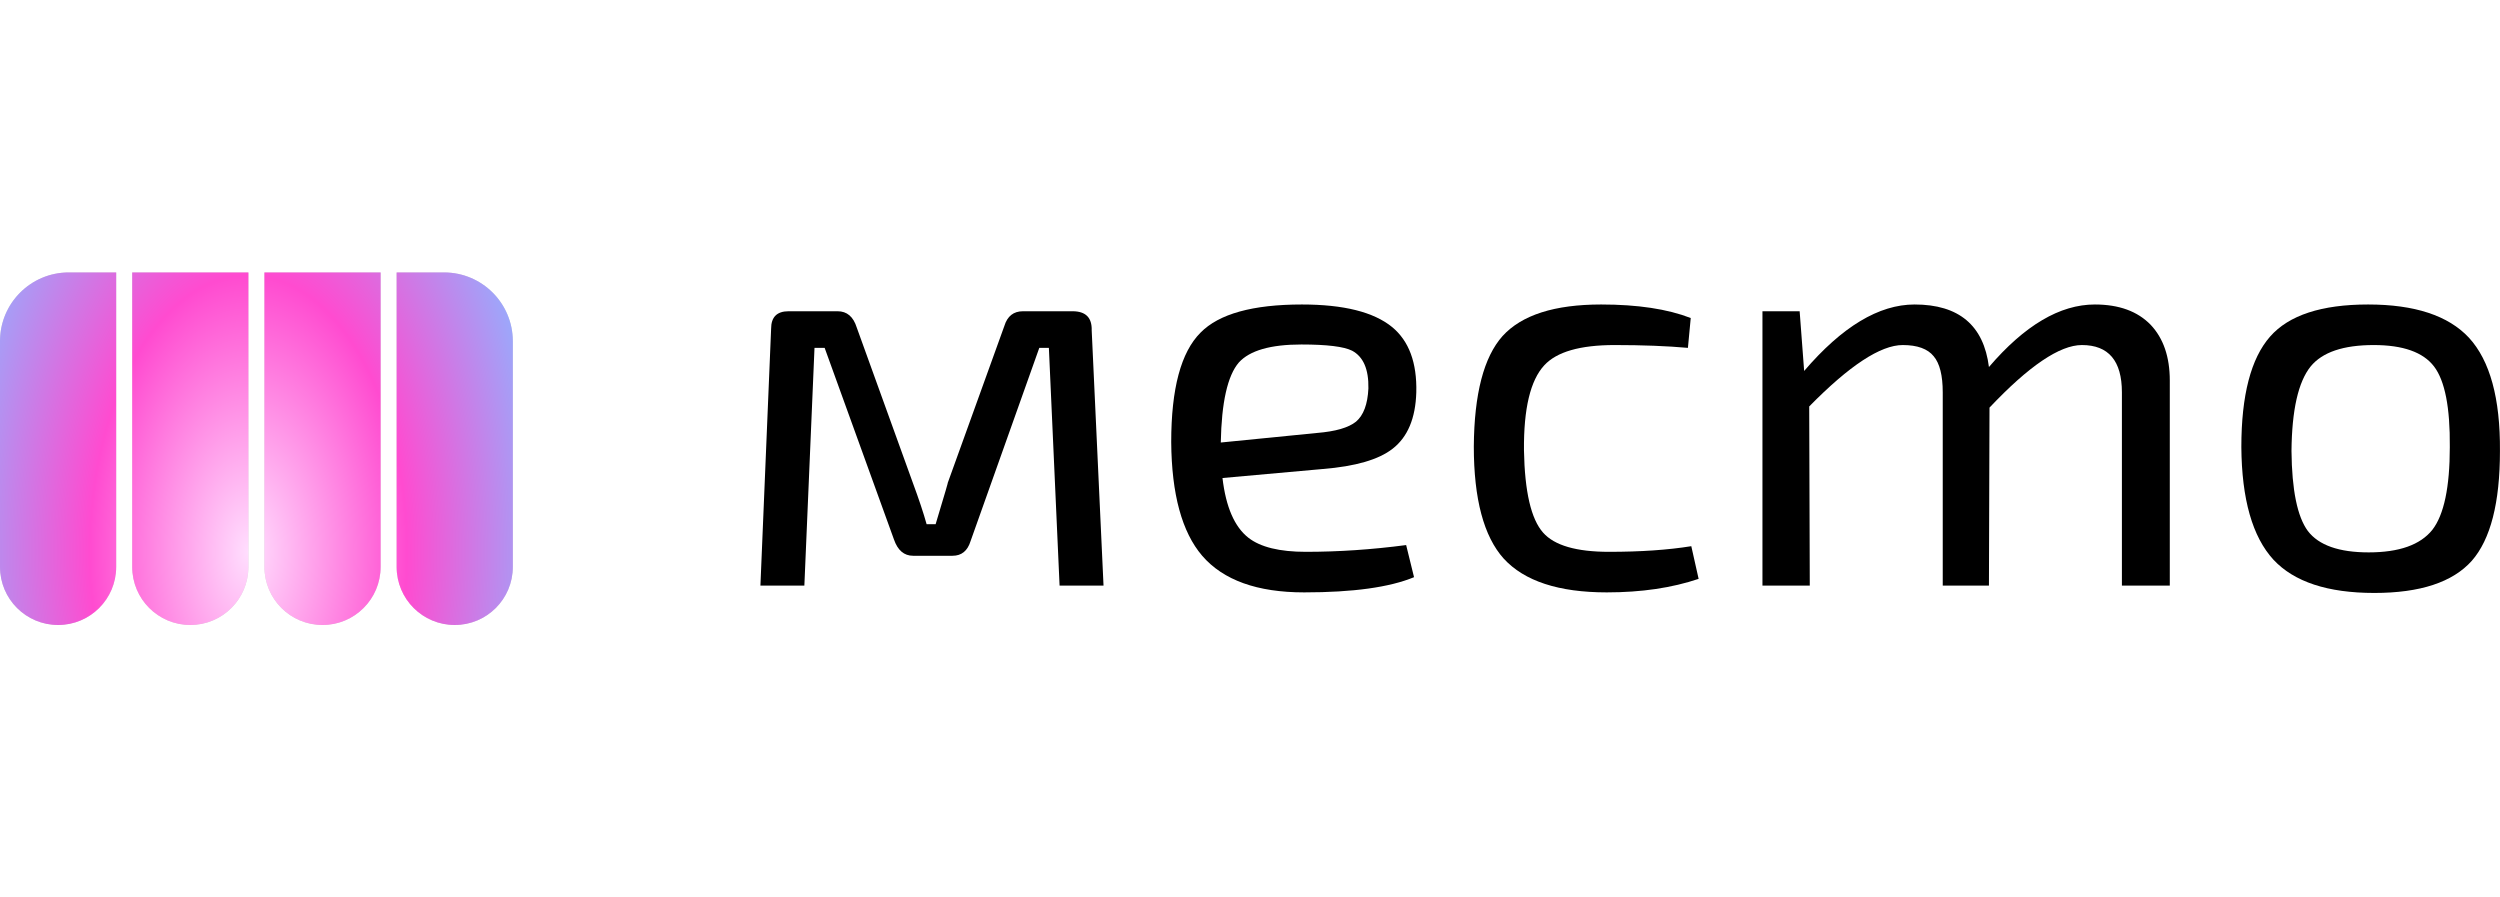 <svg width="156" height="56" viewBox="0 0 156 56" fill="none" xmlns="http://www.w3.org/2000/svg">
<path d="M0 21.293C0 18.922 1.922 17 4.293 17H7.25V35.375C7.25 37.377 5.627 39 3.625 39C1.623 39 0 37.377 0 35.375V21.293Z" fill="#D9D9D9"/>
<path d="M0 21.293C0 18.922 1.922 17 4.293 17H7.25V35.375C7.25 37.377 5.627 39 3.625 39C1.623 39 0 37.377 0 35.375V21.293Z" fill="url(#paint0_radial_209_1009)"/>
<path d="M8.25 17H15.5V35.375C15.5 37.377 13.877 39 11.875 39C9.873 39 8.25 37.377 8.25 35.375V17Z" fill="#D9D9D9"/>
<path d="M8.25 17H15.5V35.375C15.5 37.377 13.877 39 11.875 39C9.873 39 8.25 37.377 8.25 35.375V17Z" fill="url(#paint1_radial_209_1009)"/>
<path d="M16.5 17H23.75V35.375C23.75 37.377 22.127 39 20.125 39C18.123 39 16.5 37.377 16.5 35.375V17Z" fill="#D9D9D9"/>
<path d="M16.5 17H23.75V35.375C23.75 37.377 22.127 39 20.125 39C18.123 39 16.5 37.377 16.5 35.375V17Z" fill="url(#paint2_radial_209_1009)"/>
<path d="M24.75 17H27.707C30.078 17 32 18.922 32 21.293V35.375C32 37.377 30.377 39 28.375 39C26.373 39 24.75 37.377 24.75 35.375V17Z" fill="#D9D9D9"/>
<path d="M24.75 17H27.707C30.078 17 32 18.922 32 21.293V35.375C32 37.377 30.377 39 28.375 39C26.373 39 24.75 37.377 24.75 35.375V17Z" fill="url(#paint3_radial_209_1009)"/>
<path d="M66.927 19.422C67.747 19.422 68.145 19.82 68.122 20.617L68.86 36.543H66.118L65.45 21.707H64.852L60.563 33.766C60.376 34.375 60.001 34.68 59.438 34.68H56.977C56.415 34.68 56.016 34.34 55.782 33.66L51.458 21.707H50.825L50.192 36.543H47.45L48.118 20.512C48.118 19.785 48.481 19.422 49.208 19.422H52.266C52.852 19.422 53.251 19.762 53.462 20.441L56.942 30.074C57.341 31.152 57.633 32.031 57.821 32.711H58.383C58.969 30.766 59.216 29.922 59.122 30.18L62.673 20.336C62.86 19.727 63.247 19.422 63.833 19.422H66.927Z" fill="black"/>
<path d="M88.236 36.016C86.713 36.648 84.428 36.965 81.381 36.965C78.451 36.965 76.33 36.203 75.017 34.68C73.752 33.203 73.107 30.836 73.084 27.578C73.084 24.25 73.693 21.977 74.912 20.758C76.06 19.586 78.17 19 81.24 19C83.842 19 85.717 19.469 86.865 20.406C87.92 21.273 88.424 22.633 88.377 24.484C88.33 26.102 87.838 27.273 86.9 28C86.033 28.68 84.58 29.102 82.541 29.266L76.283 29.828C76.494 31.633 77.033 32.875 77.9 33.555C78.65 34.141 79.846 34.434 81.486 34.434C83.525 34.434 85.611 34.293 87.744 34.012L88.236 36.016ZM82.189 27.016C83.338 26.922 84.146 26.688 84.615 26.312C85.084 25.914 85.342 25.223 85.388 24.238C85.412 23.043 85.072 22.258 84.369 21.883C83.853 21.625 82.799 21.496 81.205 21.496C79.283 21.496 77.982 21.871 77.302 22.621C76.599 23.441 76.224 25.105 76.177 27.613L82.189 27.016Z" fill="black"/>
<path d="M105.994 36.121C104.33 36.684 102.42 36.965 100.263 36.965C97.263 36.965 95.119 36.262 93.83 34.855C92.588 33.473 91.966 31.141 91.966 27.859C91.99 24.578 92.588 22.281 93.76 20.969C94.955 19.656 97.006 19 99.912 19C102.185 19 104.049 19.281 105.502 19.844L105.326 21.707C104.013 21.59 102.49 21.531 100.756 21.531C98.599 21.531 97.135 21.953 96.361 22.797C95.494 23.734 95.072 25.504 95.096 28.105C95.142 30.684 95.541 32.395 96.291 33.238C96.994 34.035 98.365 34.434 100.404 34.434C102.373 34.434 104.084 34.316 105.537 34.082L105.994 36.121Z" fill="black"/>
<path d="M112.579 23.148C114.946 20.383 117.243 19 119.469 19C122.235 19 123.782 20.301 124.11 22.902C126.337 20.301 128.54 19 130.719 19C132.219 19 133.38 19.422 134.2 20.266C134.997 21.109 135.395 22.27 135.395 23.746V36.543H132.407V24.484C132.407 22.516 131.575 21.531 129.911 21.531C128.528 21.531 126.606 22.832 124.145 25.434L124.11 36.543H121.227V24.484C121.227 23.43 121.04 22.68 120.665 22.234C120.29 21.766 119.645 21.531 118.731 21.531C117.348 21.531 115.403 22.809 112.895 25.363L112.93 36.543H109.977V19.422H112.298L112.579 23.148Z" fill="black"/>
<path d="M147.77 19C150.676 19 152.774 19.691 154.063 21.074C155.376 22.504 156.02 24.859 155.997 28.141C155.997 31.375 155.411 33.66 154.239 34.996C153.044 36.332 151.016 37 148.157 37C145.251 37 143.153 36.309 141.864 34.926C140.551 33.496 139.884 31.152 139.86 27.895C139.86 24.66 140.458 22.363 141.653 21.004C142.825 19.668 144.864 19 147.77 19ZM148.122 21.531C146.223 21.531 144.911 21.977 144.184 22.867C143.411 23.828 143.012 25.586 142.989 28.141C143.012 30.578 143.352 32.242 144.009 33.133C144.688 34.023 145.954 34.469 147.805 34.469C149.704 34.469 151.028 34 151.778 33.062C152.505 32.125 152.868 30.402 152.868 27.895C152.891 25.434 152.563 23.758 151.884 22.867C151.204 21.977 149.95 21.531 148.122 21.531Z" fill="black"/>
<defs>
<radialGradient id="paint0_radial_209_1009" cx="0" cy="0" r="1" gradientUnits="userSpaceOnUse" gradientTransform="translate(15.5 34.432) rotate(-90) scale(33.459 19.204)">
<stop stop-color="#FFDEFE"/>
<stop offset="0.515" stop-color="#FF4BD0"/>
<stop offset="1" stop-color="#92B1FF"/>
</radialGradient>
<radialGradient id="paint1_radial_209_1009" cx="0" cy="0" r="1" gradientUnits="userSpaceOnUse" gradientTransform="translate(15.5 34.432) rotate(-90) scale(33.459 19.204)">
<stop stop-color="#FFDEFE"/>
<stop offset="0.515" stop-color="#FF4BD0"/>
<stop offset="1" stop-color="#92B1FF"/>
</radialGradient>
<radialGradient id="paint2_radial_209_1009" cx="0" cy="0" r="1" gradientUnits="userSpaceOnUse" gradientTransform="translate(15.5 34.432) rotate(-90) scale(33.459 19.204)">
<stop stop-color="#FFDEFE"/>
<stop offset="0.515" stop-color="#FF4BD0"/>
<stop offset="1" stop-color="#92B1FF"/>
</radialGradient>
<radialGradient id="paint3_radial_209_1009" cx="0" cy="0" r="1" gradientUnits="userSpaceOnUse" gradientTransform="translate(15.5 34.432) rotate(-90) scale(33.459 19.204)">
<stop stop-color="#FFDEFE"/>
<stop offset="0.515" stop-color="#FF4BD0"/>
<stop offset="1" stop-color="#92B1FF"/>
</radialGradient>
</defs>
</svg>

